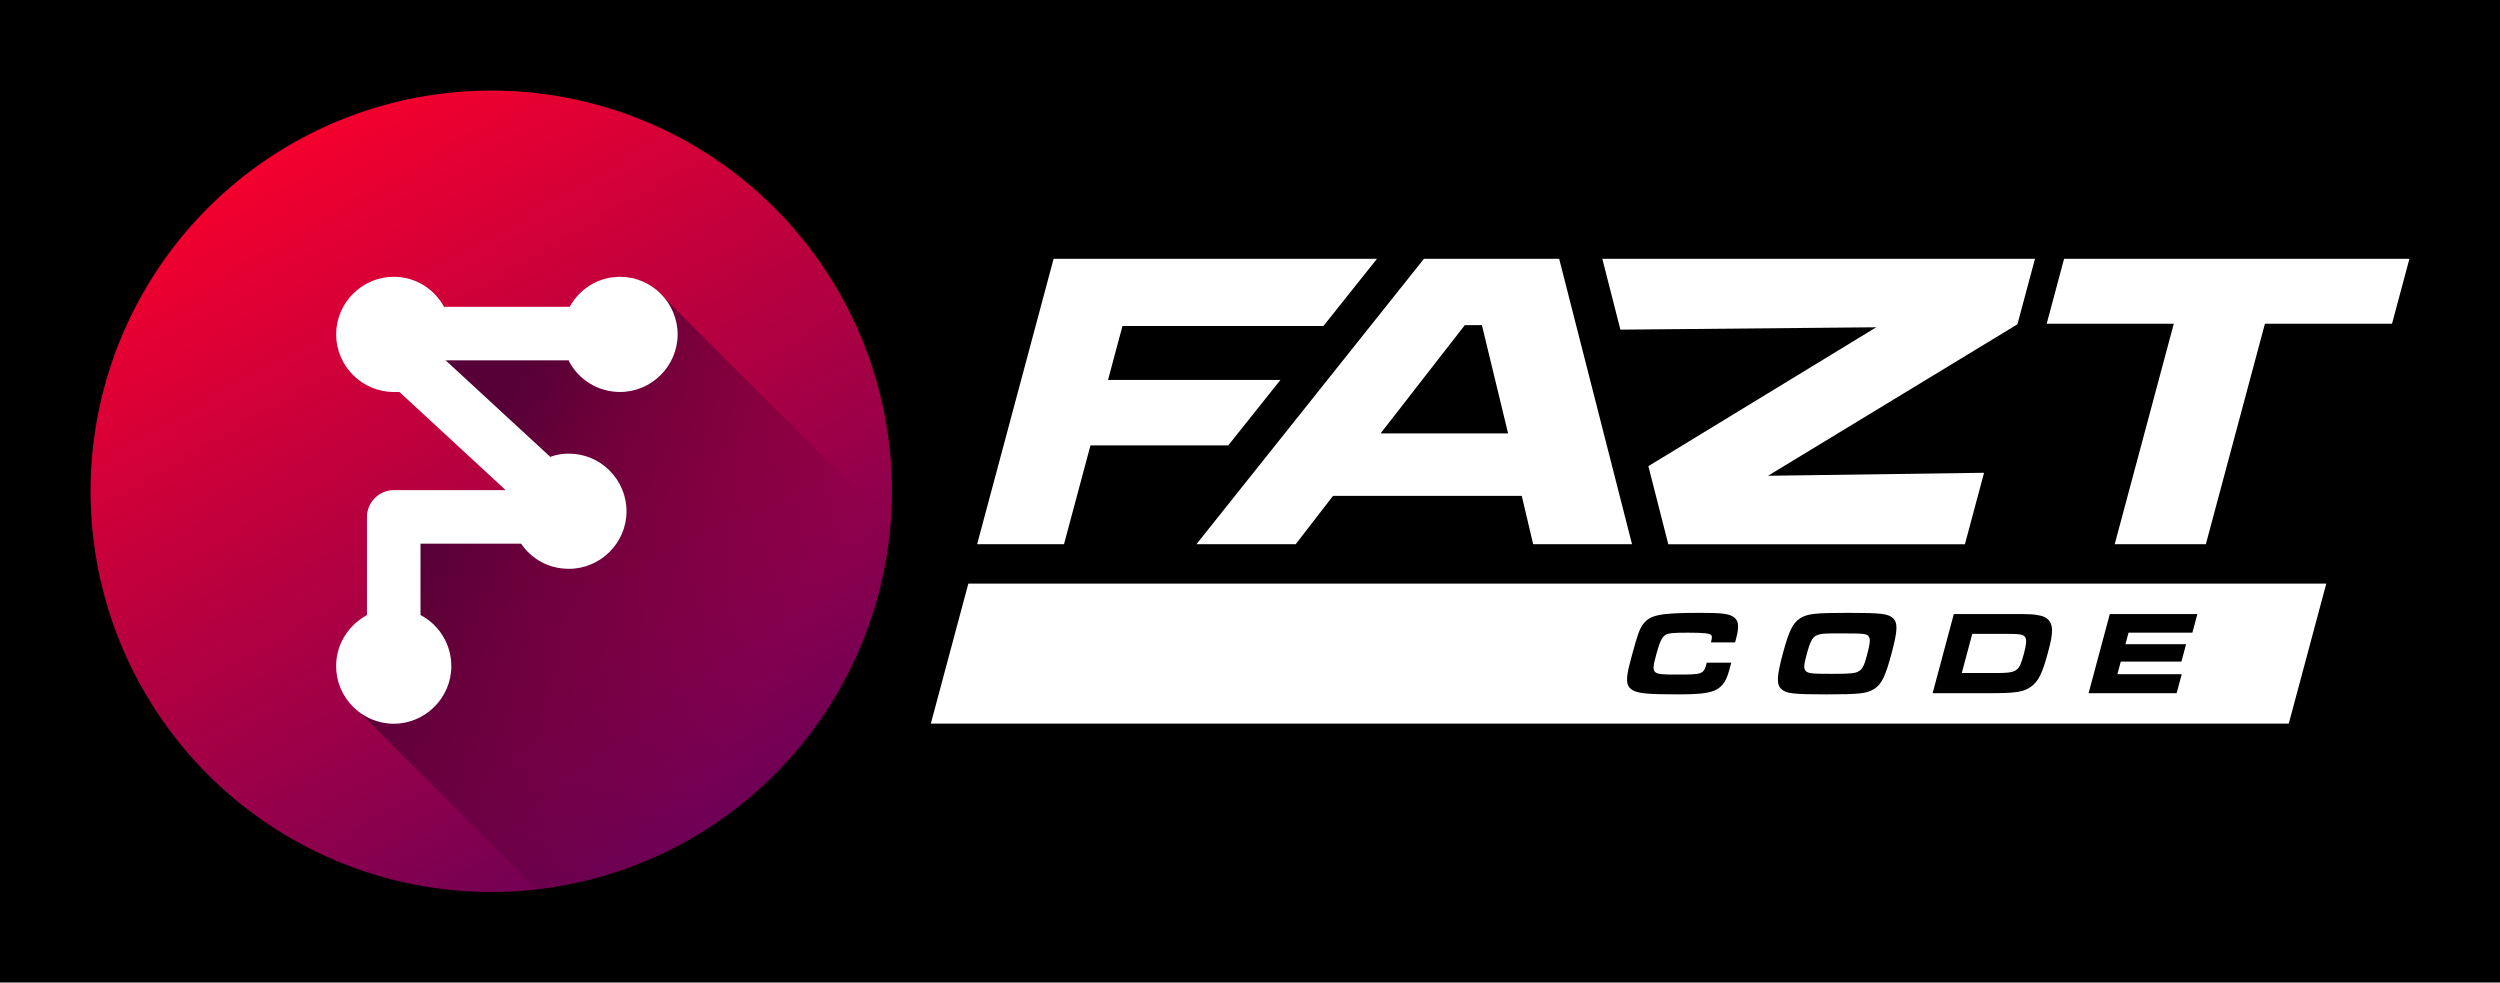 <?xml version="1.0" encoding="UTF-8" standalone="no"?>
<!-- Created with Inkscape (http://www.inkscape.org/) -->

<svg
   xmlns:dc="http://purl.org/dc/elements/1.1/"
   xmlns:cc="http://creativecommons.org/ns#"
   xmlns:rdf="http://www.w3.org/1999/02/22-rdf-syntax-ns#"
   xmlns:svg="http://www.w3.org/2000/svg"
   xmlns="http://www.w3.org/2000/svg"
   xmlns:xlink="http://www.w3.org/1999/xlink"
   xmlns:sodipodi="http://sodipodi.sourceforge.net/DTD/sodipodi-0.dtd"
   xmlns:inkscape="http://www.inkscape.org/namespaces/inkscape"
   width="1380"
   height="542.377"
   viewBox="0 0 365.125 143.504"
   version="1.1"
   id="svg8"
   inkscape:version="0.92.4 (5da689c313, 2019-01-14)"
   sodipodi:docname="Inverted.svg"
   inkscape:export-filename="E:\Clients\Q1_2020\Fazt\Logo Files\Code\Full Logo\Color.png"
   inkscape:export-xdpi="96"
   inkscape:export-ydpi="96">
  <defs
     id="defs2">
    <linearGradient
       inkscape:collect="always"
       xlink:href="#linearGradient955"
       id="linearGradient1536"
       gradientUnits="userSpaceOnUse"
       gradientTransform="matrix(6.078,0,0,6.078,-11247.063,-292.976)"
       x1="1736.606"
       y1="19.775"
       x2="1747.682"
       y2="38.958" />
    <linearGradient
       inkscape:collect="always"
       id="linearGradient955">
      <stop
         style="stop-color:#ff002a;stop-opacity:1;"
         offset="0"
         id="stop951" />
      <stop
         style="stop-color:#660058;stop-opacity:1"
         offset="1"
         id="stop953" />
    </linearGradient>
    <linearGradient
       inkscape:collect="always"
       xlink:href="#linearGradient1226"
       id="linearGradient1538"
       gradientUnits="userSpaceOnUse"
       x1="6582.173"
       y1="691.623"
       x2="6608.706"
       y2="706.942"
       gradientTransform="matrix(1.727,0,0,1.727,-12029.799,-1310.857)" />
    <linearGradient
       inkscape:collect="always"
       id="linearGradient1226">
      <stop
         style="stop-color:#560037;stop-opacity:1;"
         offset="0"
         id="stop1222" />
      <stop
         style="stop-color:#560037;stop-opacity:0;"
         offset="1"
         id="stop1224" />
    </linearGradient>
  </defs>
  <sodipodi:namedview
     id="base"
     pagecolor="#eeeeee"
     bordercolor="#666666"
     borderopacity="1.0"
     inkscape:pageopacity="0"
     inkscape:pageshadow="2"
     inkscape:zoom="0.70710678"
     inkscape:cx="702.16863"
     inkscape:cy="211.63887"
     inkscape:document-units="px"
     inkscape:current-layer="layer2"
     showgrid="false"
     fit-margin-top="50"
     fit-margin-left="50"
     fit-margin-right="50"
     fit-margin-bottom="50"
     inkscape:showpageshadow="false"
     borderlayer="true"
     inkscape:window-width="1920"
     inkscape:window-height="1017"
     inkscape:window-x="1912"
     inkscape:window-y="-8"
     inkscape:window-maximized="1"
     inkscape:snap-smooth-nodes="true"
     inkscape:snap-global="true"
     showborder="true"
     units="px"
     inkscape:snap-page="true" />
  <g
     inkscape:groupmode="layer"
     id="layer2"
     inkscape:label="Layer 1"
     transform="translate(731.589,183.649)">
    <path
       style="opacity:1;vector-effect:none;fill:#000000;fill-opacity:1;fill-rule:nonzero;stroke:none;stroke-width:4.498;stroke-linecap:round;stroke-linejoin:miter;stroke-miterlimit:4;stroke-dasharray:none;stroke-dashoffset:0;stroke-opacity:1;marker:none;paint-order:normal"
       d="m -731.589,-183.649 h 365.125 v 143.504 h -365.125 z"
       id="rect2322" />
    <path
       style="font-style:normal;font-variant:normal;font-weight:bold;font-stretch:normal;font-size:9.952px;line-height:1.25;font-family:'Microgramma Extd D';-inkscape-font-specification:'Microgramma Extd D, Bold';font-variant-ligatures:normal;font-variant-caps:normal;font-variant-numeric:normal;font-feature-settings:normal;text-align:start;letter-spacing:0px;word-spacing:0px;writing-mode:lr-tb;text-anchor:start;fill:#ffffff;fill-opacity:1;stroke:none;stroke-width:0.265"
       d="m -577.709,-145.85 -11.171,41.686 h 12.688 l 3.868,-14.438 h 20.123 l 7.62,-9.561 h -25.18 l 2.11,-7.873 h 29.346 l 7.824,-9.814 z m 54.089,0 -33.232,41.686 h 14.497 l 5.455,-7.062 h 27.564 l 1.667,7.062 h 14.439 l -10.643,-41.686 z m 26.05,0 2.641,10.346 37.368,-0.347 -33.284,20.283 2.912,11.404 h 43.321 l 2.796,-10.437 -31.555,0.438 36.428,-22.123 2.563,-9.564 z m 67.441,0 -2.54,9.483 h 18.562 l -8.629,32.203 h 13.311 l 8.63,-32.203 h 18.561 l 2.54,-9.483 z m -87.526,9.687 h 2.499 l 3.825,15.811 h -18.622 z"
       id="path1507"
       inkscape:connector-curvature="0" />
    <path
       style="opacity:1;vector-effect:none;fill:#ffffff;fill-opacity:1;fill-rule:nonzero;stroke:none;stroke-width:4;stroke-linecap:round;stroke-linejoin:miter;stroke-miterlimit:4;stroke-dasharray:none;stroke-dashoffset:0;stroke-opacity:1;marker:none;paint-order:normal"
       d="M 533.678 321.658 L 513.002 398.803 L 1261.414 398.803 L 1282.09 321.658 L 533.678 321.658 z M 936.883 337.766 C 948.13 337.766 952.079 338.159 954.703 339.598 C 958.19 341.494 958.765 344.699 956.838 351.893 L 956.26 354.051 L 942.984 354.051 C 943.549 351.5 943.587 350.911 943.242 350.191 C 942.755 349.08 939.197 348.688 930.172 348.688 C 921.869 348.688 919.383 348.95 917.789 349.996 C 915.856 351.304 914.664 353.854 912.895 360.459 C 909.898 371.642 910.061 371.773 924.055 371.773 C 938.604 371.773 938.919 371.709 940.654 365.234 L 954.148 365.234 C 953.483 367.719 953.22 368.7 953.045 369.354 C 951.205 376.22 948.578 379.426 943.629 381.061 C 939.782 382.238 934.819 382.695 924.814 382.695 C 908.202 382.695 902.85 382.171 899.746 380.34 C 896.987 378.705 896.207 376.155 897.014 371.25 C 897.241 369.288 898.204 365.692 899.588 360.525 C 902.304 350.389 903.58 346.856 905.291 344.371 C 909.25 338.878 914.386 337.766 936.883 337.766 z M 1018.543 337.766 C 1036.791 337.766 1040.724 338.225 1043.375 340.775 C 1046.024 343.326 1045.835 347.706 1042.488 360.197 C 1039.124 372.754 1036.968 377.137 1032.949 379.688 C 1028.931 382.238 1024.688 382.695 1006.637 382.695 C 988.26 382.695 984.327 382.238 981.676 379.688 C 978.985 377.072 979.216 372.754 982.65 359.936 C 985.91 347.771 988.085 343.326 992.104 340.775 C 996.122 338.225 1000.364 337.766 1018.543 337.766 z M 1076.814 338.42 L 1108.272 338.42 C 1119.39 338.42 1120.874 338.485 1124.393 339.27 C 1128.482 340.12 1130.685 342.605 1130.912 346.66 C 1131.044 349.734 1130.607 352.481 1128.697 359.609 C 1125.648 370.989 1123.475 375.436 1119.482 378.379 C 1115.341 381.387 1111.305 382.041 1096.592 382.041 L 1065.135 382.041 L 1076.814 338.42 z M 1162.779 338.42 L 1211.045 338.42 L 1208.295 348.688 L 1173.109 348.688 L 1171.408 355.031 L 1204.826 355.031 L 1202.25 364.645 L 1168.832 364.645 L 1166.975 371.578 L 1202.42 371.578 L 1199.617 382.041 L 1151.092 382.041 L 1162.779 338.42 z M 1015.482 349.08 C 1006.46 349.08 1004.6 349.145 1002.639 349.668 C 999.139 350.518 997.879 352.546 995.514 361.375 C 994.059 366.803 994.063 368.568 995.223 369.811 C 996.619 371.184 998.659 371.381 1009.646 371.381 C 1020.308 371.381 1022.6 371.119 1024.652 369.811 C 1026.49 368.633 1027.446 366.739 1028.865 361.441 C 1030.547 355.163 1030.884 352.678 1030.123 351.174 C 1029.258 349.277 1027.806 349.08 1015.512 349.08 L 1015.482 349.08 z M 1086.977 349.342 L 1081.195 370.924 L 1099.697 370.924 C 1111.714 370.924 1112.754 370.27 1115.4 360.395 C 1116.837 355.032 1117.037 352.613 1116.109 351.174 C 1115.157 349.604 1113.463 349.342 1105.353 349.342 L 1086.977 349.342 z "
       transform="matrix(0.265,0,0,0.265,-731.589,-183.649)"
       id="path1509" />
    <path
       inkscape:connector-curvature="0"
       id="circle1524"
       d="m -601.314,-111.897 a 58.523,58.523 0 0 1 -58.523,58.523 58.523,58.523 0 0 1 -58.523,-58.523 58.523,58.523 0 0 1 58.523,-58.523 58.523,58.523 0 0 1 58.523,58.523 z"
       style="fill:url(#linearGradient1536);fill-opacity:1;stroke-width:0.265" />
    <path
       inkscape:connector-curvature="0"
       style="fill:url(#linearGradient1538);fill-opacity:1;stroke:none;stroke-width:0.265px;stroke-linecap:butt;stroke-linejoin:miter;stroke-opacity:1"
       d="m -634.431,-140.002 -10.527,5.14 -29.788,0.216 25.633,25.741 -24.662,0.486 -0.216,20.942 -6.945,5.983 27.677,27.677 a 58.523,58.523 0 0 0 51.705,-53.307 z"
       id="path1526" />
    <path
       class="st13"
       d="m -648.496,-130.903 c 1.421,2.725 4.265,4.502 7.463,4.502 4.62,0 8.411,-3.791 8.411,-8.411 0,-4.62 -3.791,-8.411 -8.411,-8.411 -3.198,0 -5.923,1.777 -7.345,4.383 h -18.362 c -1.422,-2.606 -4.146,-4.383 -7.345,-4.383 -4.62,0 -8.411,3.791 -8.411,8.411 0,4.62 3.791,8.411 8.411,8.411 0.352,0 0.587,0 0.83,0 l 15.519,14.335 h -16.349 c -2.133,0 -3.91,1.777 -3.91,3.909 v 14.335 c -2.605,1.422 -4.501,4.146 -4.501,7.464 0,4.62 3.791,8.411 8.411,8.411 4.621,0 8.411,-3.791 8.411,-8.411 0,-3.199 -1.777,-6.042 -4.501,-7.464 v -10.425 h 14.69 c 1.54,2.251 4.028,3.673 6.99,3.673 4.619,0 8.41,-3.791 8.41,-8.411 0,-4.62 -3.791,-8.411 -8.41,-8.411 -0.948,0 -1.778,0.119 -2.726,0.474 l -15.282,-14.098 h 18.008 z"
       id="path1528"
       inkscape:connector-curvature="0"
       style="fill:#ffffff;stroke-width:0.265" />
  </g>
</svg>
